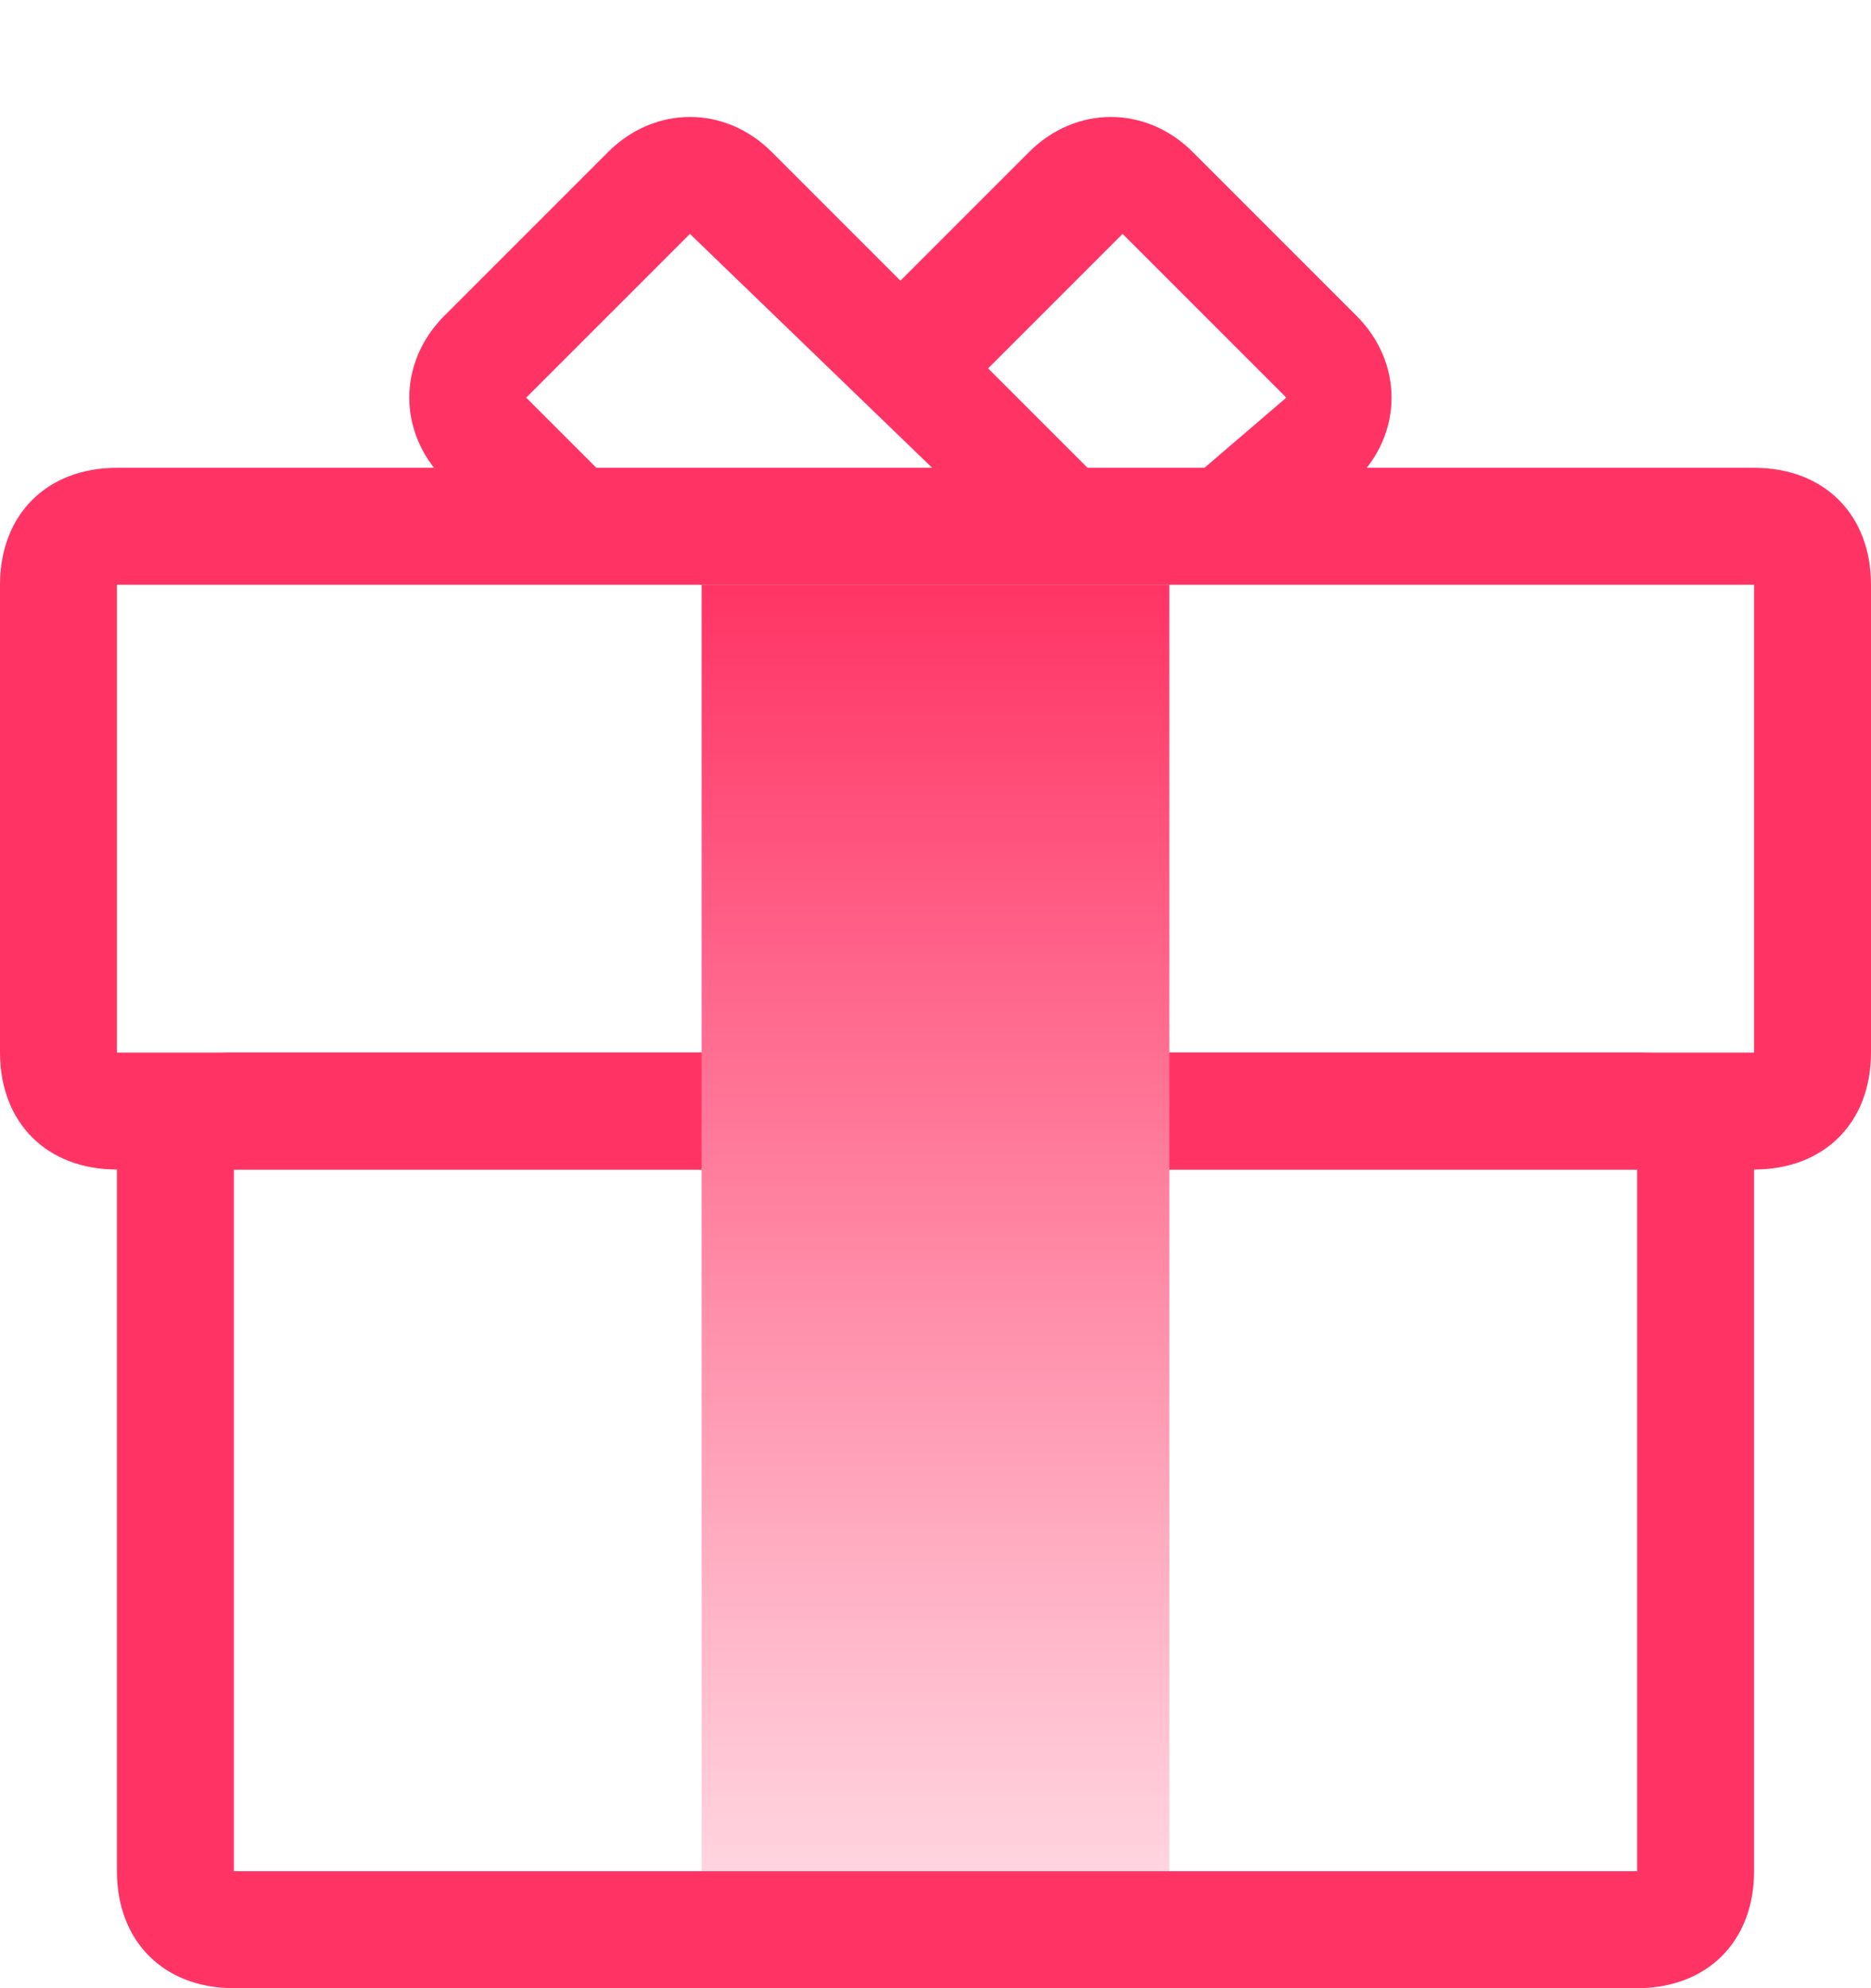 <?xml version="1.0" encoding="utf-8"?>
<!-- Generator: Adobe Illustrator 22.1.0, SVG Export Plug-In . SVG Version: 6.00 Build 0)  -->
<svg version="1.1"
     id="图层_1"
     xmlns="http://www.w3.org/2000/svg"
     xmlns:xlink="http://www.w3.org/1999/xlink"
     x="0px"
     y="0px"
     viewBox="0 0 16 17"
     style="enable-background:new 0 0 16 17;"
     xml:space="preserve">
    <style type="text/css">
        .st0 {
            fill: #FF3465;
        }

        .st1 {
            fill: url(#Rectangle-14_1_);
        }
    </style>
    <title>icon/红色左侧导航/服务与商品(选中)</title>
    <desc>Created with Sketch.</desc>
    <g id="icon_x2F_蓝色左侧导航_x2F_服务与商品_x28_正常_x29_">
        <g id="服务商品">
            <path id="Rectangle-13"
                  class="st0"
                  d="M8.2,3.4L9.6,2L11,3.4L10.3,4L11,4.7l0.6-0.6c0.4-0.4,0.4-1,0-1.4l-1.4-1.4
			c-0.4-0.4-1-0.4-1.4,0L7.2,2.9L8.2,3.4z M9.6,2L11,3.4L10.3,4L11,4.7l0.6-0.6c0.4-0.4,0.4-1,0-1.4l-1.4-1.4c-0.4-0.4-1-0.4-1.4,0
			L7.2,2.9l1,0.4L9.6,2z" />
            <path id="Rectangle-13_1_"
                  class="st0"
                  d="M8.8,4.8L5.9,2L4.5,3.4l0.7,0.7L4.5,4.8L3.8,4.1c-0.4-0.4-0.4-1,0-1.4l1.4-1.4
			c0.4-0.4,1-0.4,1.4,0l3.5,3.5L8.8,4.8z M8.8,4.8L5.9,2L4.5,3.4l0.7,0.7L4.5,4.8L3.8,4.1c-0.4-0.4-0.4-1,0-1.4l1.4-1.4
			c0.4-0.4,1-0.4,1.4,0l3.5,3.5L8.8,4.8z" />
            <path id="Rectangle-13-Copy"
                  class="st0"
                  d="M2,10v6h12v-6H2z M2,9h12c0.6,0,1,0.4,1,1v6c0,0.6-0.4,1-1,1H2c-0.6,0-1-0.4-1-1v-6
			C1,9.4,1.4,9,2,9z" />
            <path id="Rectangle-13_2_"
                  class="st0"
                  d="M1,5v4h14V5H1z M1,4h14c0.6,0,1,0.4,1,1v4c0,0.6-0.4,1-1,1H1c-0.6,0-1-0.4-1-1V5
			C0,4.4,0.4,4,1,4z" />

            <linearGradient id="Rectangle-14_1_"
                            gradientUnits="userSpaceOnUse"
                            x1="-216.25"
                            y1="391.435"
                            x2="-216.25"
                            y2="392.435"
                            gradientTransform="matrix(4 0 0 -11 873 4321.788)">
                <stop offset="0"
                      style="stop-color:#FFD5E0" />
                <stop offset="1"
                      style="stop-color:#FF3465" />
            </linearGradient>
            <rect id="Rectangle-14"
                  x="6"
                  y="5"
                  class="st1"
                  width="4"
                  height="11" />
        </g>
    </g>
</svg>
